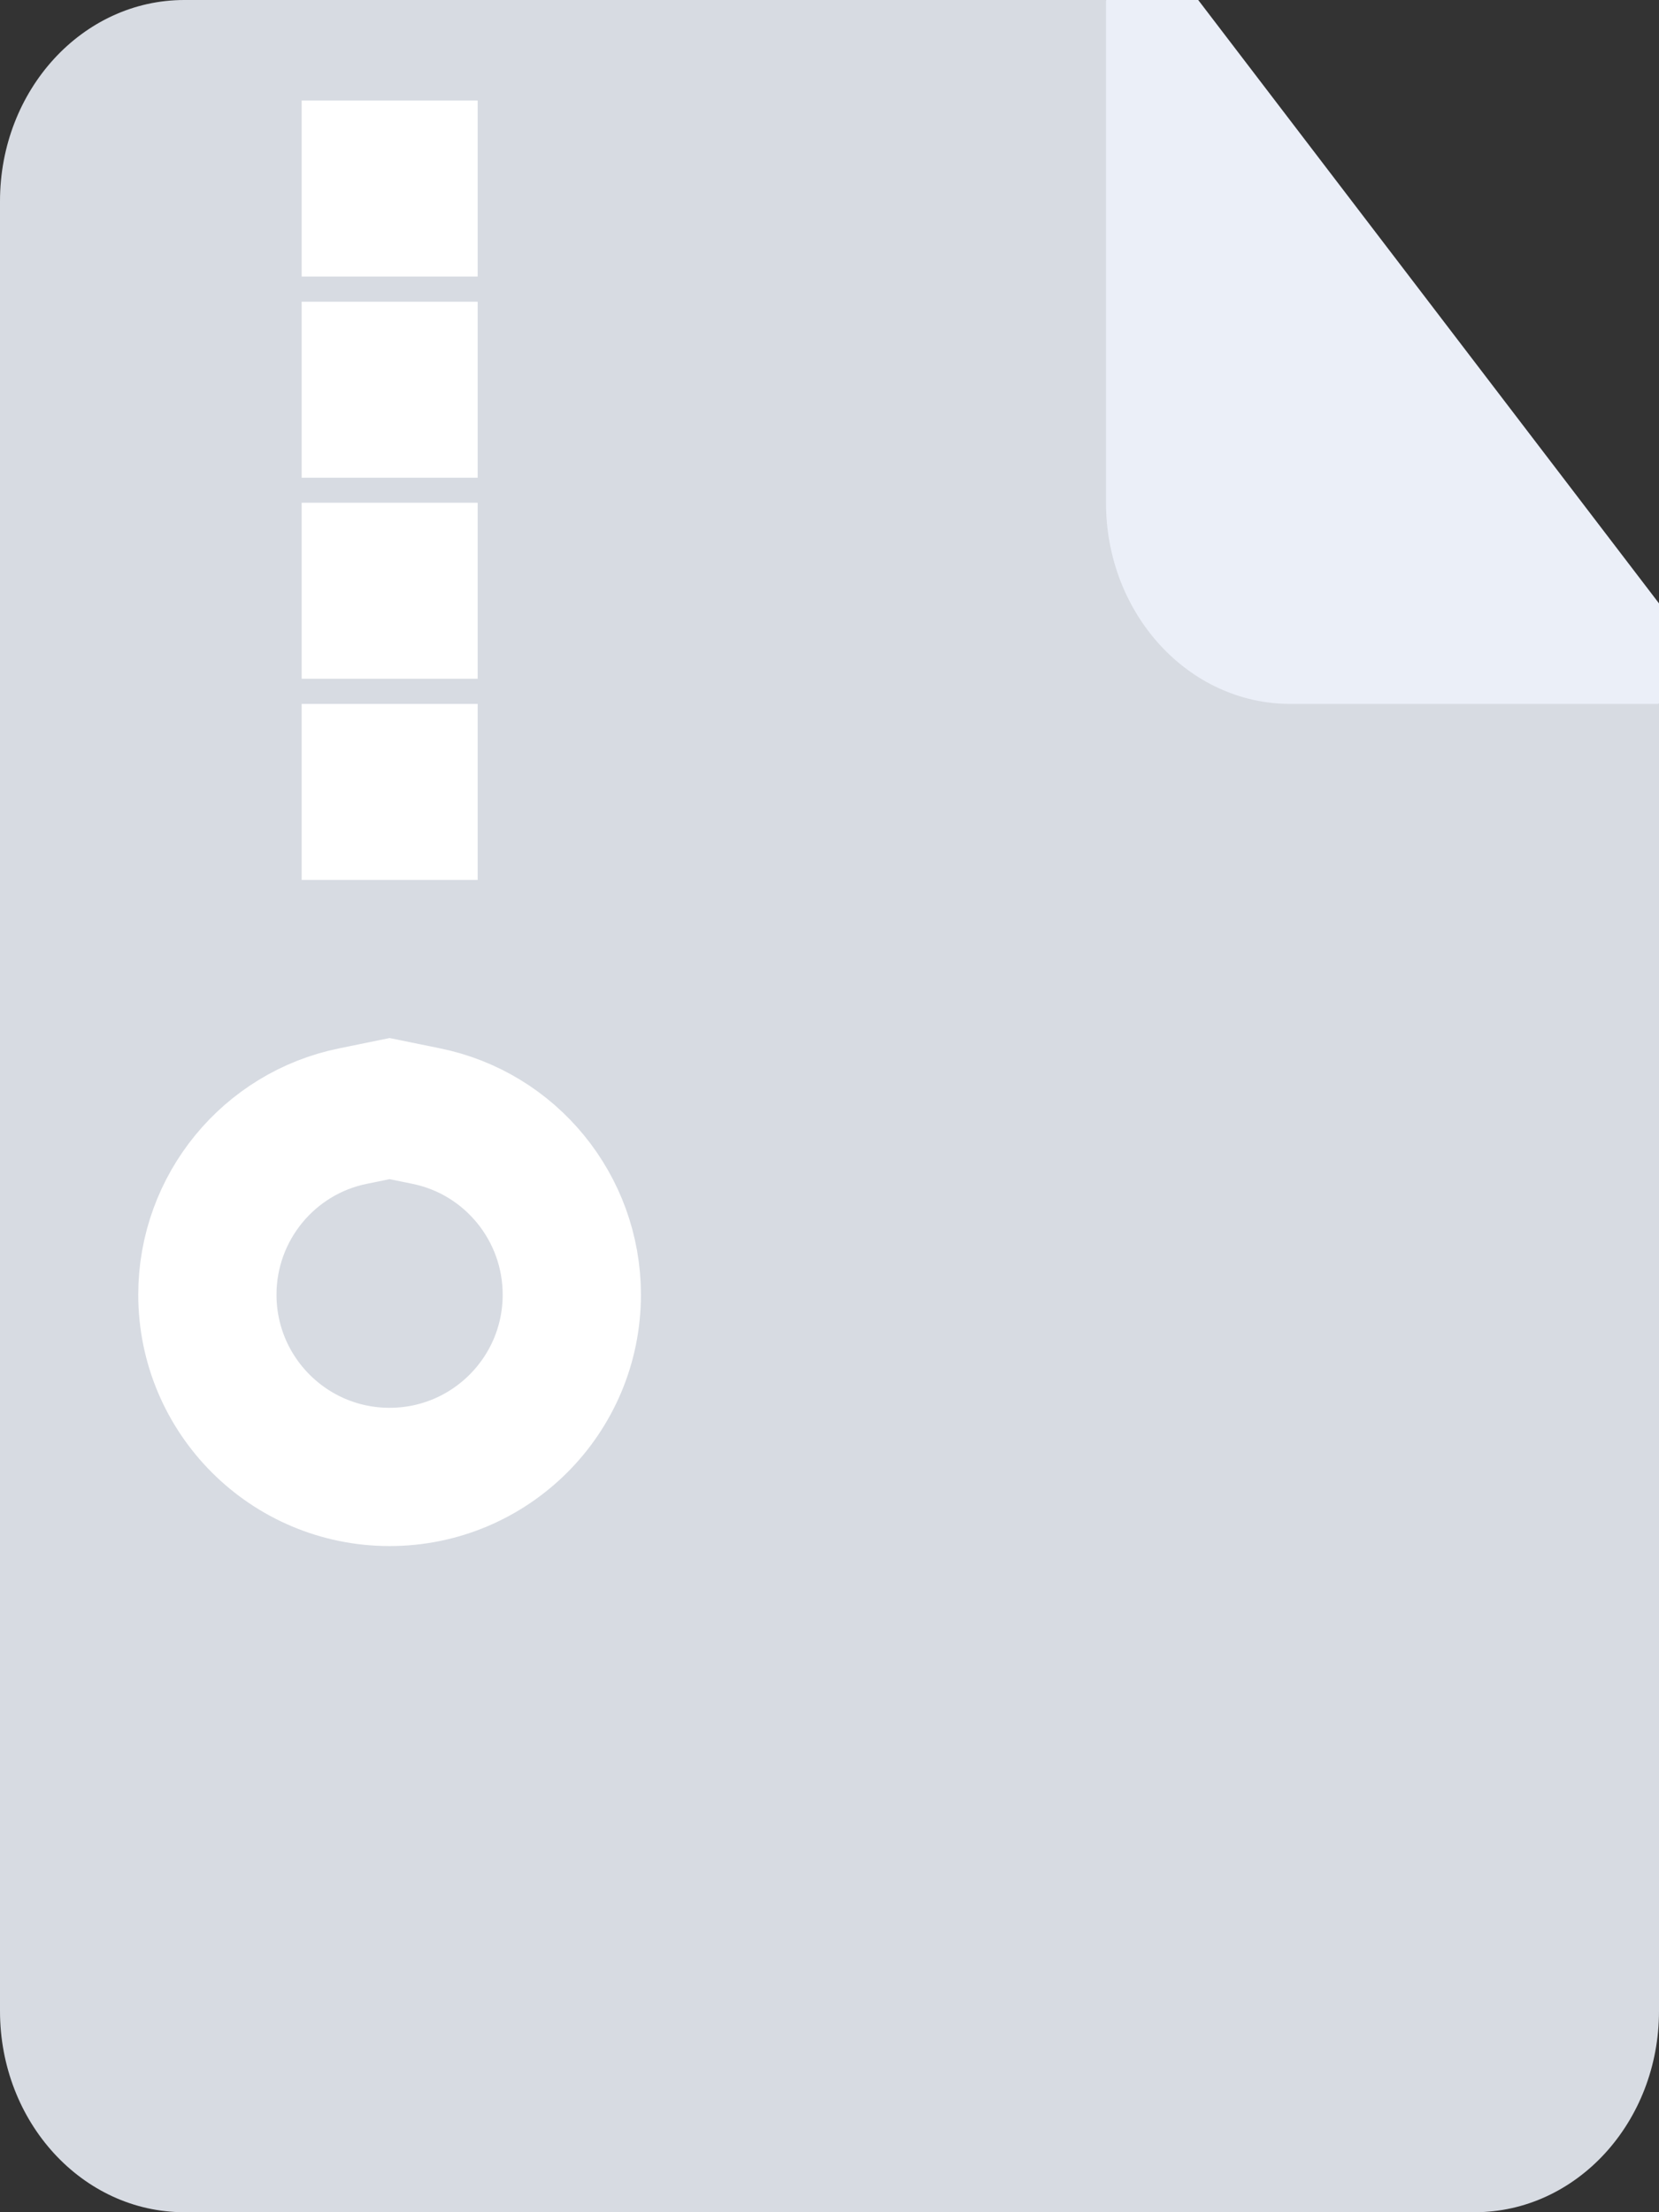 <?xml version="1.0" encoding="UTF-8"?>
<svg width="12px" height="16px" viewBox="0 0 12 16" version="1.1" xmlns="http://www.w3.org/2000/svg" xmlns:xlink="http://www.w3.org/1999/xlink">
    <rect x="0" y="0" width="12" height="16" fill="#333333" stroke="none"/>
    <!-- Generator: Sketch 52.6 (67491) - http://www.bohemiancoding.com/sketch -->
    <title>zip</title>
    <desc>Created with Sketch.</desc>
    <g id="Data-Entry-数据输入--2" stroke="none" stroke-width="1" fill="none" fill-rule="evenodd">
        <g id="upload-上传" transform="translate(-40, -1673)">
            <g id="zip" transform="translate(39, 1673)">
                <g transform="translate(1, 0)">
                    <path d="M1.333,0 L8,0 L12,5.091 L12,14.545 C12,15.349 11.403,16 10.667,16 L1.333,16 C0.597,16 0,15.349 0,14.545 L0,1.455 C0,0.651 0.597,0 1.333,0" id="Fill-1" fill="#D7DBE2"></path>
                    <path d="M12,5.091 L9.333,5.091 C8.597,5.091 8,4.44 8,3.636 L8,0 L8.667,0 L12,4.364 L12,5.091 Z" id="Fill-3" fill="#EBEFF8"></path>
                    <path d="M2.955,5.864 L2.682,5.864 L2.682,5.591 L2.955,5.591 L2.955,5.864 Z M2.682,4.409 L2.682,4.136 L2.955,4.136 L2.955,4.409 L2.682,4.409 Z M2.682,2.955 L2.682,2.682 L2.955,2.682 L2.955,2.955 L2.682,2.955 Z M2.682,1.5 L2.682,1.227 L2.955,1.227 L2.955,1.5 L2.682,1.5 Z M2.818,8.018 L2.554,8.072 C1.945,8.195 1.5,8.734 1.5,9.364 C1.5,10.092 2.09,10.682 2.818,10.682 C3.546,10.682 4.136,10.092 4.136,9.364 C4.136,8.734 3.691,8.195 3.082,8.072 L2.818,8.018 Z" id="Combined-Shape-Copy-5" stroke="#FFFFFF"></path>
                </g>
            </g>
        </g>
    </g>
</svg>